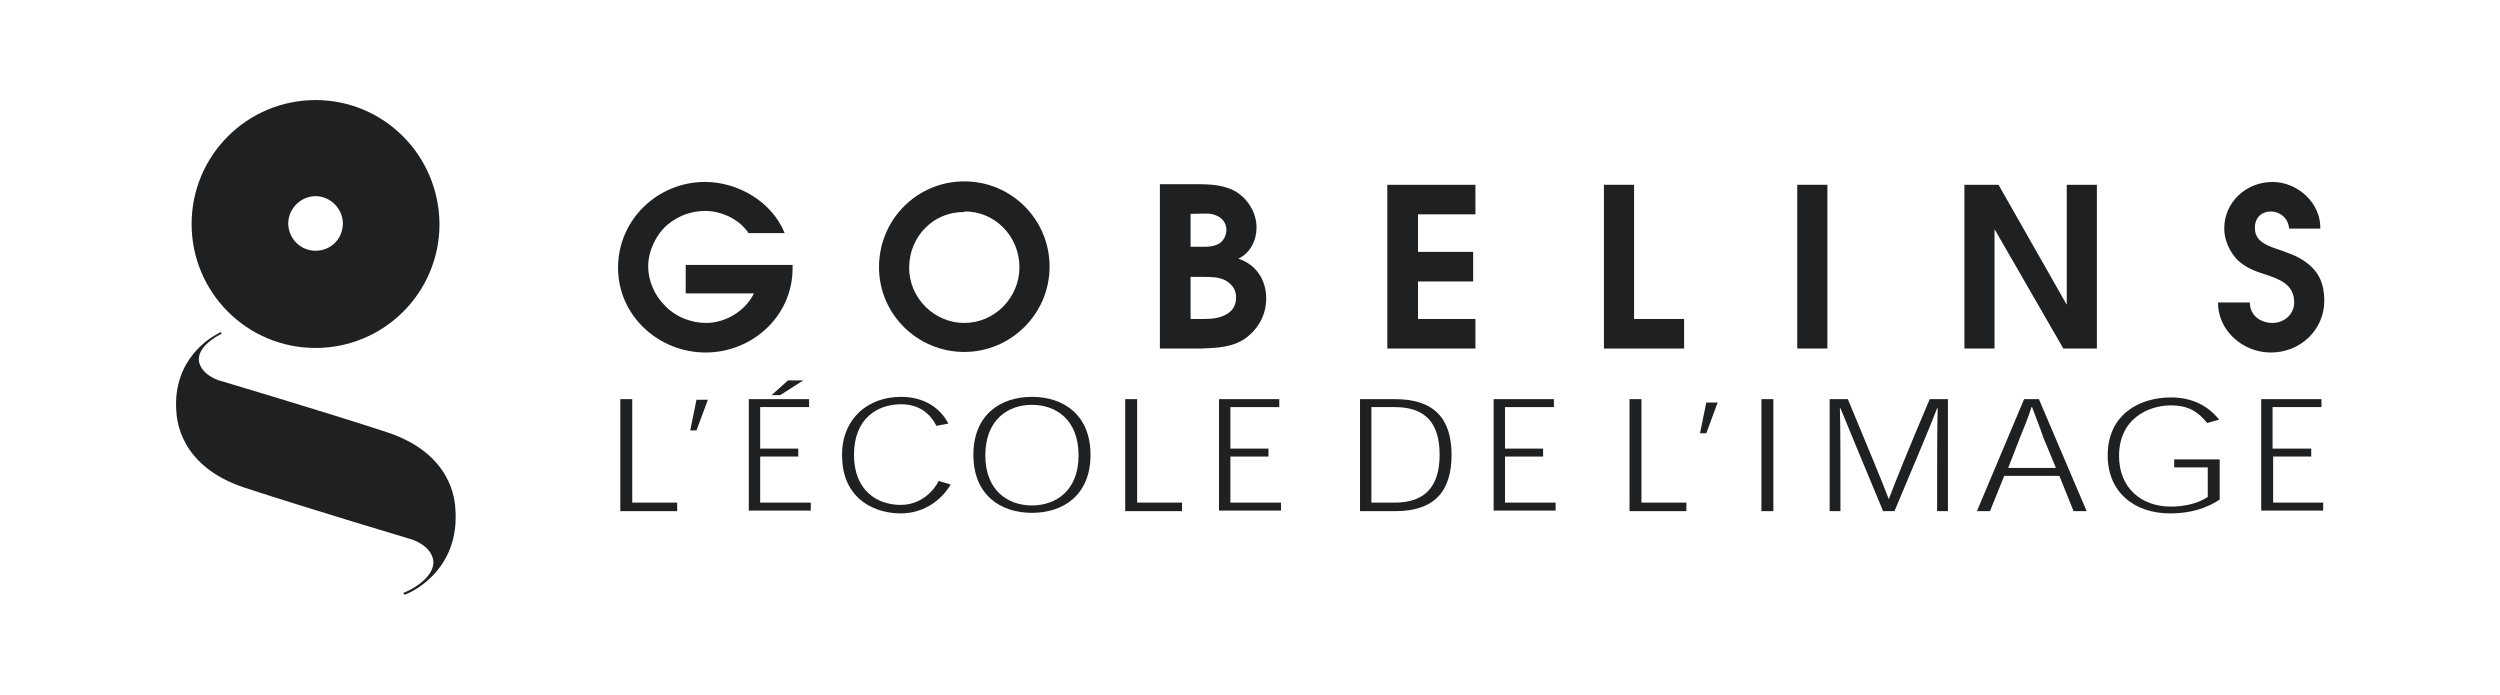 <?xml version="1.0" encoding="utf-8"?>
<!-- Generator: Adobe Illustrator 21.1.0, SVG Export Plug-In . SVG Version: 6.00 Build 0)  -->
<svg version="1.1"
	 id="svg22880" xmlns:cc="http://creativecommons.org/ns#" xmlns:dc="http://purl.org/dc/elements/1.1/" xmlns:rdf="http://www.w3.org/1999/02/22-rdf-syntax-ns#" xmlns:svg="http://www.w3.org/2000/svg"
	 xmlns="http://www.w3.org/2000/svg" xmlns:xlink="http://www.w3.org/1999/xlink" x="0px" y="0px" width="439.7px" height="122.2px"
	 viewBox="0 0 439.7 122.2" style="enable-background:new 0 0 439.7 122.2;" xml:space="preserve">
<style type="text/css">
	.st0{fill:#1f2022;}
	.st1{fill:#1f2022;}
</style>
<g>
	<g>
		<path id="path7364" class="st0" d="M55.5,44.1c-2.7,0-4.8-2.2-4.8-4.8c0-2.6,2.2-4.8,4.8-4.8s4.8,2.2,4.8,4.8
			C60.3,42,58.2,44.1,55.5,44.1 M55.5,17.6c-12,0-21.8,9.7-21.8,21.8c0,12,9.7,21.8,21.8,21.8c12,0,21.8-9.7,21.8-21.8
			C77.2,27.3,67.5,17.6,55.5,17.6"/>
		<path id="path7368" class="st0" d="M70.9,104.3l0.9-0.4c0.9-0.4,5.2-2.8,4.3-5.8c-0.7-2.3-3.6-3.2-3.6-3.2s-18.1-5.4-29.4-9.1
			c-11.6-3.8-12-12.1-12.1-13.6c-0.6-9.2,6.3-13,7.3-13.5l0.5-0.3l0.2,0.3l-0.4,0.2c-0.6,0.3-4,2.2-3.6,4.7c0.5,2.4,3.5,3.3,3.5,3.3
			S56.7,72.3,68,76c11.6,3.8,12,12.1,12.1,13.6c0.7,10.1-6.8,14-8,14.6l-0.9,0.4L70.9,104.3z"/>
	</g>
	<g>
		<path id="path7372" class="st1" d="M131.6,40.9c-1.7-2.4-4.7-3.8-7.6-3.8c-2.5,0-4.8,0.9-6.7,2.5c-2,1.8-3.3,4.6-3.3,7.3
			c0,2.4,1.1,5,2.8,6.7c1.9,2.1,4.7,3.2,7.4,3.2c3.4,0,6.9-2.1,8.4-5.2h-12v-5h18.8v0.6c0,8.4-7.1,14.8-15.3,14.8
			c-8.3,0-15.4-6.5-15.4-14.9c0-8.5,7-15.1,15.3-15.1c5.8,0,11.8,3.5,14,9H131.6z"/>
		<path id="path7376" class="st1" d="M169.6,31.9c-8.3,0-15,6.7-15,15.1c0,8.3,6.8,14.9,15,14.9c8.2,0,15-6.7,15-15
			C184.6,38.6,177.9,31.9,169.6,31.9 M179.3,47c0,5.4-4.4,9.8-9.7,9.8c-5.3,0-9.7-4.4-9.7-9.7c0-5.5,4.3-9.9,9.7-9.8l0-0.1
			C174.9,37.1,179.3,41.5,179.3,47"/>
		<path id="path7380" class="st1" d="M209.4,43.5v-5.9h1c1.1,0,2.5-0.2,3.5,0.3c1.1,0.4,1.8,1.4,1.8,2.5c0,1.1-0.6,2.2-1.6,2.6
			c-1,0.5-2.5,0.4-3.6,0.4H209.4z M204,61.3h7.2c2.8-0.1,5.7-0.2,8-1.9c2.2-1.7,3.5-4.1,3.5-6.9c0-3.3-1.8-6-4.9-7
			c2.1-1,3.2-3.2,3.2-5.5c0-2.7-1.7-5.3-4-6.5c-2.4-1.2-5.1-1.1-7.7-1.1H204V61.3z M209.4,56.1v-7.4h2.3c1.3,0,2.6,0,3.8,0.6
			c1.2,0.7,1.9,1.6,1.9,3c0,1.2-0.4,2.1-1.4,2.8c-1.4,0.9-2.8,1-4.4,1H209.4z"/>
		<path id="path7384" class="st1" d="M244,32.5h15.5v5.2h-10.1v6.6h9.7v5.2h-9.7v6.6h10.1v5.2H244V32.5z"/>
		<path id="path7388" class="st1" d="M282.1,32.5h5.3v23.6h8.8v5.2h-14.1V32.5z"/>
		<path id="path7390" class="st1" d="M316.1,32.5h5.3v28.8h-5.3V32.5z"/>
		<path id="path7394" class="st1" d="M345.5,32.5h6l12,21.1V32.5h5.3v28.8h-5.9l-12.1-21v21h-5.3V32.5z"/>
		<path id="path7398" class="st1" d="M395.7,53.2c0,2.3,1.9,3.6,4,3.6c2,0,3.8-1.5,3.8-3.6c0-3.2-2.6-4.1-5-4.9
			c-1.9-0.6-3.5-1.2-5-2.6c-1.4-1.5-2.3-3.5-2.3-5.5c0-4.7,3.9-8.2,8.5-8.2c4.4,0,8.5,3.7,8.4,8.2h-5.5c-0.1-1.8-1.6-3-3.2-3
			c-1.8,0-2.9,1.3-2.8,3c0,2.1,1.9,2.9,3.6,3.5c2,0.7,4,1.3,5.6,2.6c2.1,1.6,3,3.7,3,6.6c0,5.1-4.2,9.1-9.4,9.1
			c-4.9,0-9.3-3.8-9.3-8.8L395.7,53.2z"/>
		<path id="path7402" class="st1" d="M119.1,89.9h-10V70.2h2.1v18.2h7.9V89.9z"/>
		<path id="path7406" class="st1" d="M122.5,70.3h2l-2,5.4h-1.1L122.5,70.3z"/>
		<path id="path7410" class="st1" d="M137.2,69.5h-1.5l2.9-2.6h2.7L137.2,69.5z M140.4,78.9v1.4h-6.7v8.1h8.9v1.4h-10.9V70.2h10.6
			v1.4h-8.6v7.3L140.4,78.9z"/>
		<path id="path7414" class="st1" d="M167.2,85.2c-1.4,2.5-4.5,5.1-8.8,5.1c-2.9,0-5.5-1-7.2-2.5c-2-1.8-3.1-4.3-3.1-7.8
			c0-3.3,1.2-5.8,3.1-7.6c1.9-1.7,4.4-2.6,7.3-2.6c4.1,0,6.9,2,8.3,4.7l-2.1,0.4c-1-2-2.9-3.8-6.2-3.8c-4.2,0-8.3,2.5-8.3,8.9
			c0,6.2,4,8.8,8.2,8.8c3.7,0,5.9-2.6,6.7-4.2L167.2,85.2z"/>
		<path id="path7418" class="st1" d="M171.2,80c0,7,4.7,10.2,10.3,10.2c5.6,0,10.3-3.2,10.3-10.2c0-7-4.7-10.2-10.3-10.2
			C175.9,69.8,171.2,73,171.2,80L171.2,80z M181.5,71.2c4.2,0,8.2,2.6,8.2,8.9c0,6.2-4,8.8-8.2,8.8c-4.2,0-8.2-2.6-8.2-8.8
			C173.3,73.8,177.3,71.2,181.5,71.2L181.5,71.2z"/>
		<path id="path7422" class="st1" d="M207.9,89.9h-10V70.2h2.1v18.2h7.9V89.9z"/>
		<path id="path7426" class="st1" d="M223.1,78.9v1.4h-6.7v8.1h8.9v1.4h-10.9V70.2H225v1.4h-8.6v7.3H223.1z"/>
		<path id="path7430" class="st1" d="M245.4,89.9c7,0,9.9-3.6,9.9-9.9c0-6.4-3.1-9.8-9.9-9.8h-6.2v19.7H245.4z M241.2,88.5V71.6h4.1
			c5.6,0,7.9,3,7.9,8.4c0,5.6-2.6,8.4-7.9,8.4H241.2z"/>
		<path id="path7434" class="st1" d="M271.4,78.9v1.4h-6.7v8.1h8.9v1.4h-10.9V70.2h10.6v1.4h-8.6v7.3H271.4z"/>
		<path id="path7438" class="st1" d="M296.6,89.9h-10V70.2h2.1v18.2h7.9V89.9z"/>
		<path id="path7442" class="st1" d="M300.1,70.8h2l-2,5.4H299L300.1,70.8z"/>
		<path id="path7444" class="st1" d="M309.8,70.2h2.1v19.7h-2.1V70.2z"/>
		<path id="path7448" class="st1" d="M332.2,87.8c1.2-3.2,3.5-8.9,7.2-17.6h3.2v19.7h-1.9c0-8.9,0-14.9,0.1-18.1h-0.1
			c-1.2,3.2-3.7,9-7.5,18.1h-2c-3.7-8.9-6.2-14.9-7.5-18.1h-0.1c0.1,3.2,0.1,9.2,0.1,18.1h-1.9V70.2h3.2
			C328.6,78.9,331,84.6,332.2,87.8L332.2,87.8z"/>
		<path id="path7452" class="st1" d="M362.2,83.7l2.5,6.2h2.3l-8.4-19.7h-2.6l-8.3,19.7h2.3l2.5-6.2H362.2z M361.6,82.3h-8.4
			l2.1-5.4c0.7-1.7,1.4-3.4,2-5.3h0.1c0.7,1.9,1.4,3.6,2,5.4L361.6,82.3z"/>
		<path id="path7456" class="st1" d="M390.5,87.8c-2.2,1.5-5.1,2.5-8.8,2.5c-6.4,0-11-3.8-11-10.2c0-7.3,5.7-10.2,11.1-10.2
			c3.7,0,6.5,1.4,8.5,3.9l-2.1,0.6c-1.6-2-3.3-3.1-6.4-3.1c-3.9,0-9.1,2.3-9.1,8.9c0,5.6,3.9,8.9,9.1,8.9c2.5,0,4.9-0.6,6.5-1.7
			v-5.2h-5.9v-1.4h8V87.8z"/>
		<path id="path7460" class="st1" d="M406.5,78.9v1.4h-6.7v8.1h8.8v1.4h-10.9V70.2h10.6v1.4h-8.6v7.3H406.5z"/>
	</g>
</g>
</svg>
